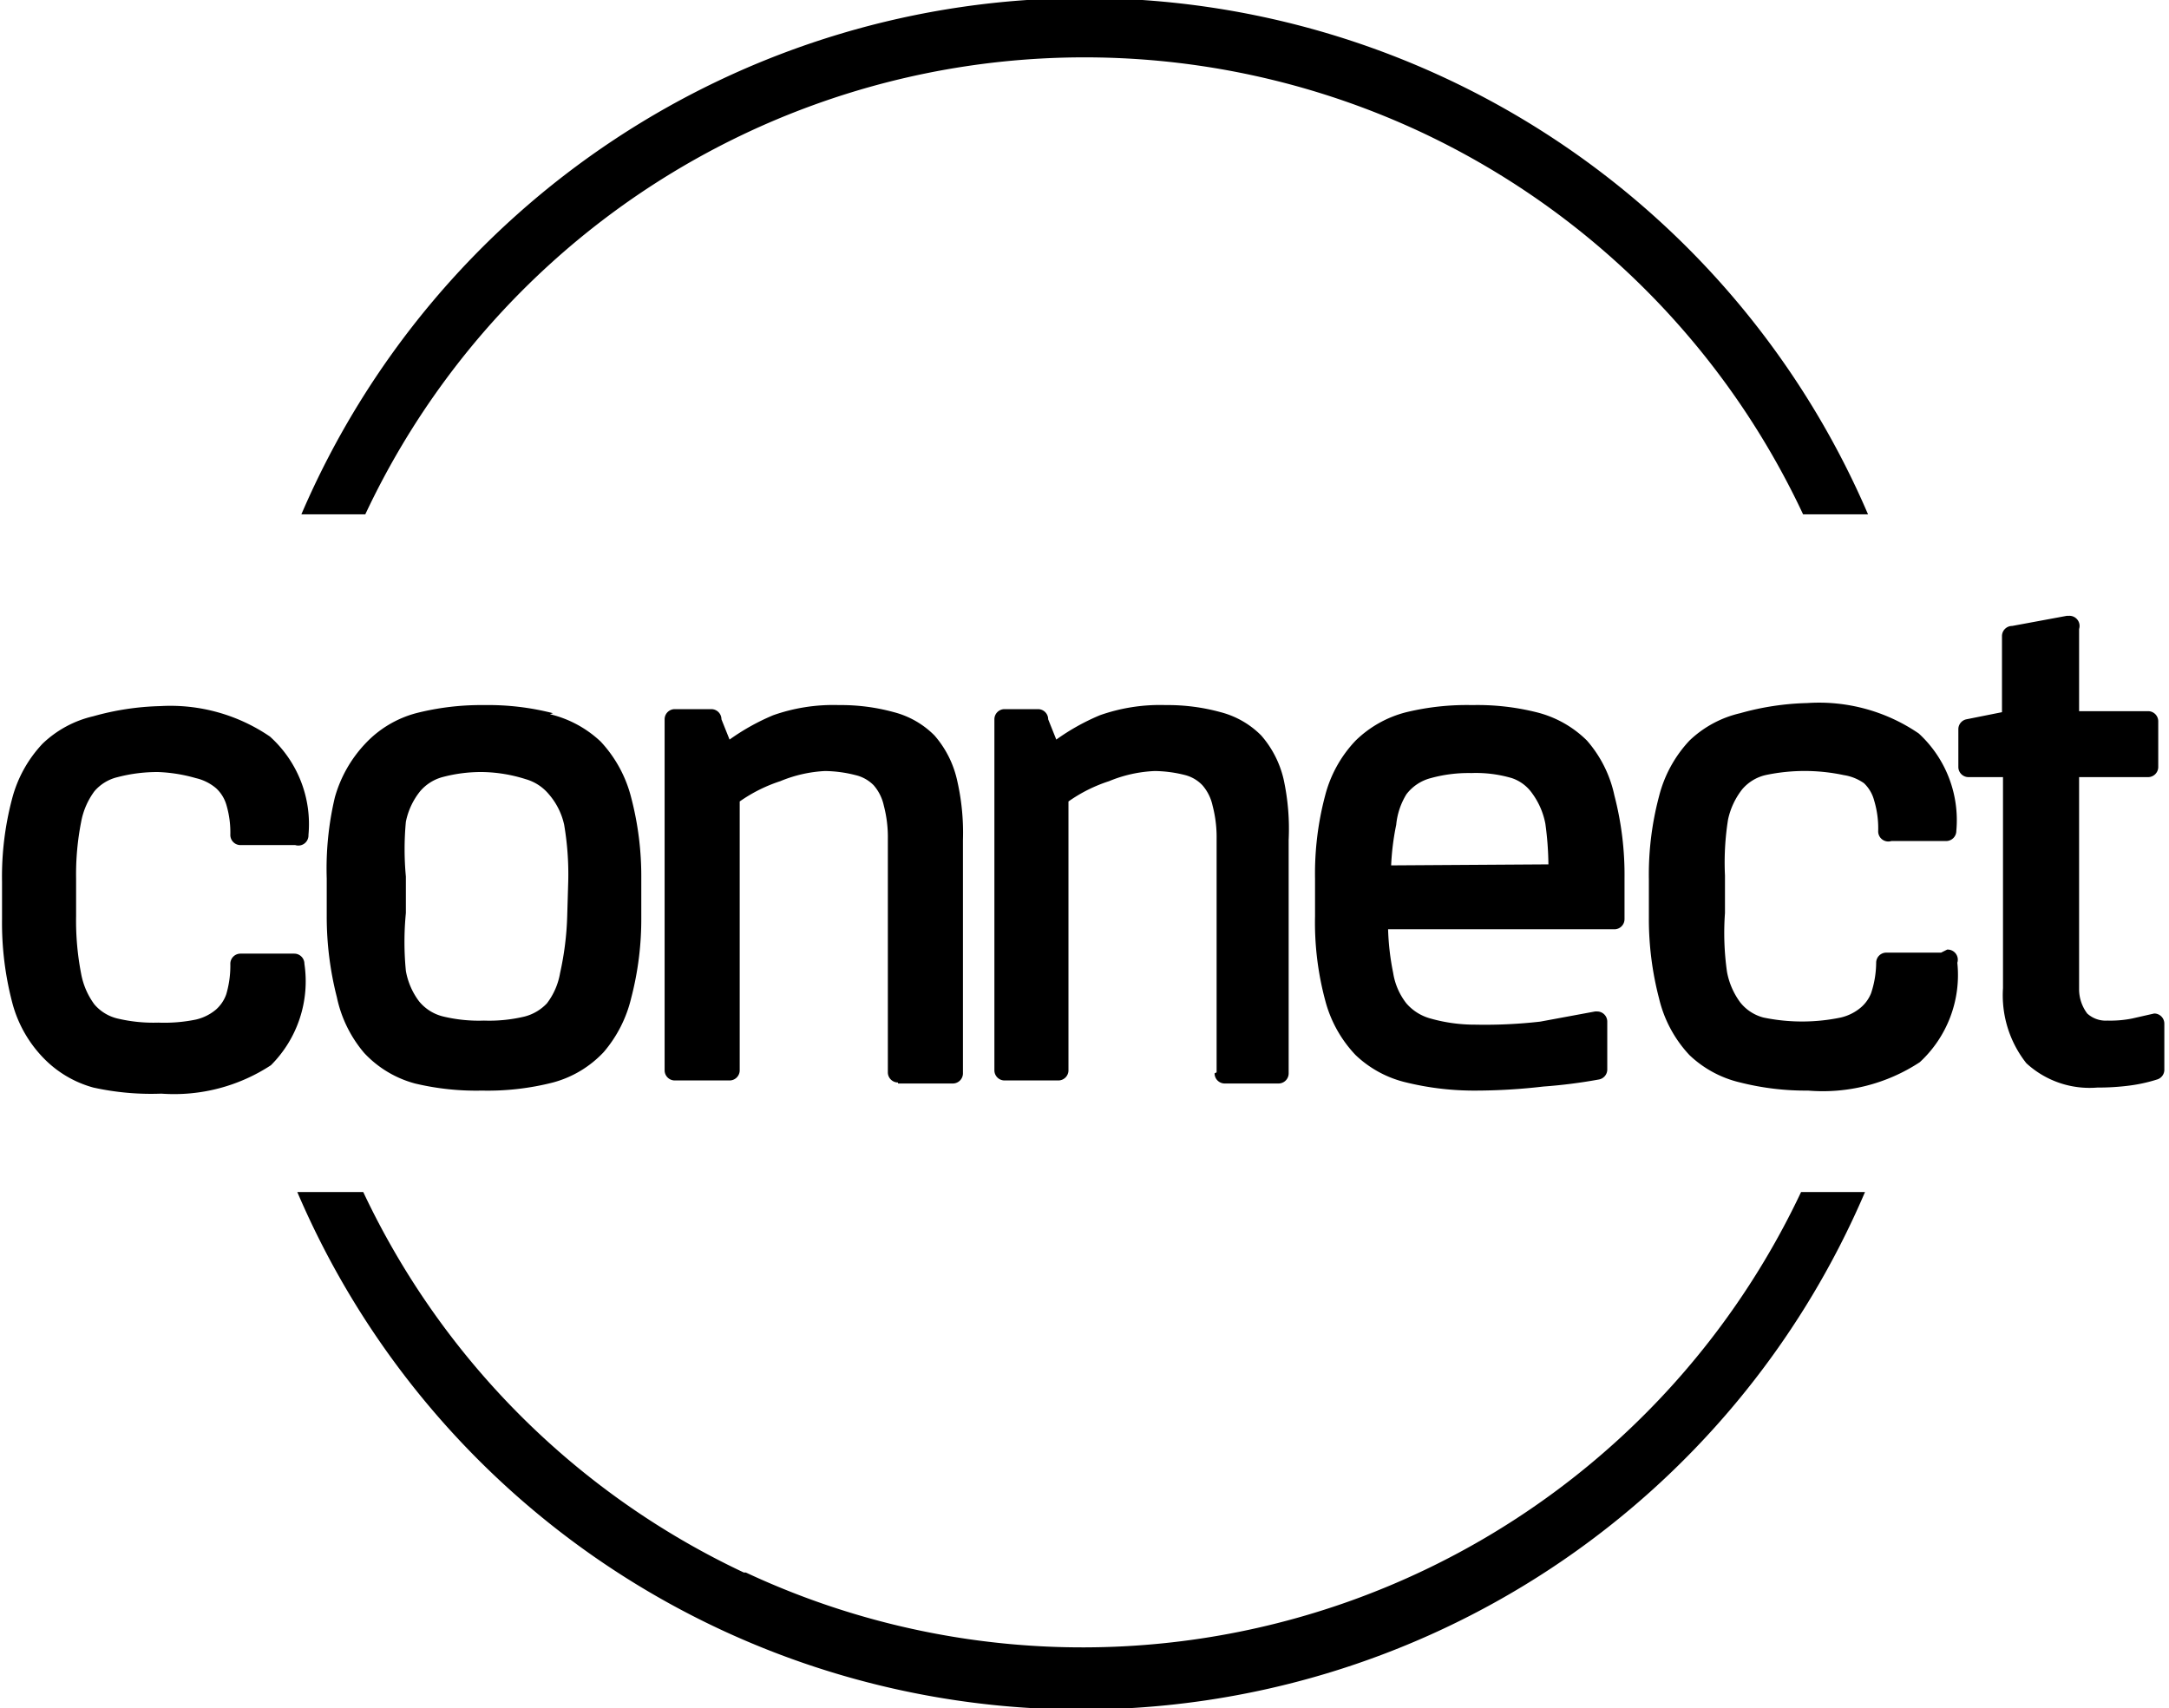 <svg xmlns="http://www.w3.org/2000/svg" viewBox="0 0 21.376 16.837">
  <path d="M3 9.5a.1.1 0 0 0-.1-.1h-.53a.1.1 0 0 0-.1.1 1 1 0 0 1-.04.3.36.36 0 0 1-.1.15.47.47 0 0 1-.2.1 1.55 1.55 0 0 1-.37.03 1.54 1.54 0 0 1-.4-.04.43.43 0 0 1-.23-.14.73.73 0 0 1-.13-.3 2.73 2.73 0 0 1-.05-.57v-.37A2.67 2.67 0 0 1 .8 8.1a.73.73 0 0 1 .13-.3.43.43 0 0 1 .23-.14 1.54 1.54 0 0 1 .4-.05 1.54 1.54 0 0 1 .37.06.47.47 0 0 1 .2.1.36.36 0 0 1 .1.16.96.96 0 0 1 .04.3.1.1 0 0 0 .1.1h.54a.1.1 0 0 0 .13-.1 1.16 1.16 0 0 0-.38-.97 1.74 1.74 0 0 0-1.08-.3 2.66 2.66 0 0 0-.66.1 1.07 1.07 0 0 0-.5.27 1.25 1.25 0 0 0-.3.54 3 3 0 0 0-.1.82v.37a3.1 3.1 0 0 0 .1.82 1.23 1.23 0 0 0 .3.54 1.08 1.08 0 0 0 .5.3 2.64 2.64 0 0 0 .67.06 1.74 1.74 0 0 0 1.08-.28A1.17 1.17 0 0 0 3 9.5zm2.45-2.47a2.57 2.57 0 0 0-.68-.08 2.6 2.6 0 0 0-.67.08 1.06 1.06 0 0 0-.5.3 1.27 1.27 0 0 0-.3.53 3.05 3.05 0 0 0-.08.8v.37a3.2 3.2 0 0 0 .1.8 1.24 1.24 0 0 0 .27.55 1.06 1.06 0 0 0 .5.3 2.6 2.6 0 0 0 .66.07 2.6 2.6 0 0 0 .7-.08 1.06 1.06 0 0 0 .5-.3 1.27 1.27 0 0 0 .27-.53 3.08 3.08 0 0 0 .1-.8v-.38a3.06 3.06 0 0 0-.1-.8 1.26 1.26 0 0 0-.3-.55 1.1 1.1 0 0 0-.5-.27zm.14 2a2.95 2.95 0 0 1-.07.56.68.68 0 0 1-.13.3.46.46 0 0 1-.22.13 1.5 1.5 0 0 1-.4.04 1.5 1.5 0 0 1-.4-.04.44.44 0 0 1-.24-.15.7.7 0 0 1-.13-.3A2.93 2.93 0 0 1 4 9v-.36A2.9 2.9 0 0 1 4 8.1a.7.7 0 0 1 .14-.3.44.44 0 0 1 .22-.14 1.47 1.47 0 0 1 .4-.05 1.48 1.48 0 0 1 .42.07.46.46 0 0 1 .23.15.68.68 0 0 1 .15.3 2.9 2.9 0 0 1 .04.56zm3.26 1.65h.54a.1.1 0 0 0 .1-.1v-2.3a2.3 2.3 0 0 0-.06-.6 1 1 0 0 0-.22-.43.87.87 0 0 0-.4-.23 1.96 1.96 0 0 0-.54-.07 1.78 1.78 0 0 0-.65.1 2.2 2.2 0 0 0-.43.24l-.08-.2a.1.1 0 0 0-.1-.1h-.36a.1.1 0 0 0-.1.1v3.46a.1.1 0 0 0 .1.1h.54a.1.1 0 0 0 .1-.1V7.9a1.5 1.5 0 0 1 .4-.2 1.32 1.32 0 0 1 .44-.1 1.26 1.26 0 0 1 .3.04.37.37 0 0 1 .18.1.45.45 0 0 1 .1.2 1.23 1.23 0 0 1 .04.33v2.3a.1.1 0 0 0 .1.1zm3.12-.1a.1.1 0 0 0 .1.1h.53a.1.1 0 0 0 .1-.1v-2.3a2.3 2.3 0 0 0-.05-.6 1 1 0 0 0-.22-.43.87.87 0 0 0-.4-.23 1.96 1.96 0 0 0-.54-.07 1.78 1.78 0 0 0-.65.1 2.18 2.18 0 0 0-.43.24l-.08-.2a.1.1 0 0 0-.1-.1H9.9a.1.1 0 0 0-.1.1v3.46a.1.1 0 0 0 .1.1h.53a.1.1 0 0 0 .1-.1V7.9a1.48 1.48 0 0 1 .4-.2 1.32 1.32 0 0 1 .45-.1 1.26 1.26 0 0 1 .3.04.36.36 0 0 1 .17.1.45.45 0 0 1 .1.2 1.23 1.23 0 0 1 .04.33v2.3zm3.94-1.42a.1.1 0 0 0 .1-.1v-.4a3.1 3.1 0 0 0-.1-.82 1.2 1.2 0 0 0-.27-.54 1.07 1.07 0 0 0-.5-.28 2.4 2.4 0 0 0-.63-.07 2.54 2.54 0 0 0-.65.07 1.1 1.1 0 0 0-.5.28 1.23 1.23 0 0 0-.3.54 3 3 0 0 0-.1.82v.37a2.96 2.96 0 0 0 .1.83 1.23 1.23 0 0 0 .3.54 1.08 1.08 0 0 0 .5.27 2.82 2.82 0 0 0 .68.08 5.84 5.84 0 0 0 .67-.04 5.07 5.07 0 0 0 .55-.07.1.1 0 0 0 .08-.1v-.47a.1.1 0 0 0-.1-.1.1.1 0 0 0-.02 0l-.54.1a4.8 4.8 0 0 1-.64.03 1.6 1.6 0 0 1-.44-.06.48.48 0 0 1-.24-.15.65.65 0 0 1-.13-.3 2.5 2.5 0 0 1-.05-.43h2.2zm-2.2-.63a2.53 2.53 0 0 1 .05-.4.7.7 0 0 1 .1-.3.44.44 0 0 1 .24-.16 1.4 1.4 0 0 1 .4-.05 1.25 1.25 0 0 1 .4.05.4.4 0 0 1 .2.15.74.74 0 0 1 .13.3 3.15 3.15 0 0 1 .03.4zm5.42.86h-.54a.1.1 0 0 0-.1.1.97.97 0 0 1-.05.3.36.36 0 0 1-.1.14.47.47 0 0 1-.2.1 1.87 1.87 0 0 1-.76 0 .43.43 0 0 1-.23-.15.73.73 0 0 1-.13-.3A2.72 2.72 0 0 1 17 9v-.37a2.7 2.7 0 0 1 .03-.55.73.73 0 0 1 .14-.3.43.43 0 0 1 .23-.14 1.85 1.85 0 0 1 .77 0 .47.47 0 0 1 .2.08.36.36 0 0 1 .1.17.95.95 0 0 1 .04.3.1.1 0 0 0 .13.1h.54a.1.1 0 0 0 .1-.1 1.16 1.16 0 0 0-.37-.96 1.74 1.74 0 0 0-1.1-.3 2.65 2.65 0 0 0-.66.1 1.07 1.07 0 0 0-.5.27 1.25 1.25 0 0 0-.3.55 3 3 0 0 0-.1.82v.37a3.1 3.1 0 0 0 .1.8 1.23 1.23 0 0 0 .3.56 1.08 1.08 0 0 0 .5.27 2.64 2.64 0 0 0 .67.08 1.74 1.74 0 0 0 1.1-.28 1.17 1.17 0 0 0 .37-.98.1.1 0 0 0-.1-.13zm2.2.7a.1.1 0 0 0-.1-.1l-.22.05a1.1 1.1 0 0 1-.24.02.27.27 0 0 1-.2-.07.4.4 0 0 1-.08-.23v-2.1h.68a.1.1 0 0 0 .1-.1v-.45a.1.1 0 0 0-.1-.1h-.68V6.2a.1.1 0 0 0-.1-.13h-.02l-.54.1a.1.1 0 0 0-.1.1v.75l-.35.07a.1.1 0 0 0-.08.1v.37a.1.1 0 0 0 .1.1h.34v2.08a1.08 1.08 0 0 0 .23.74.92.92 0 0 0 .7.24 2.37 2.37 0 0 0 .32-.02 1.55 1.55 0 0 0 .27-.06.1.1 0 0 0 .07-.1v-.45zM14 1.3a7.83 7.83 0 0 1 3.77 3.77h.64a8.4 8.4 0 0 0-15.44 0h.63A7.83 7.83 0 0 1 14 1.3zM7.33 15.5a7.83 7.83 0 0 1-3.75-3.75h-.65a8.4 8.4 0 0 0 15.45 0h-.63a7.83 7.83 0 0 1-10.4 3.75z"/>
</svg>
